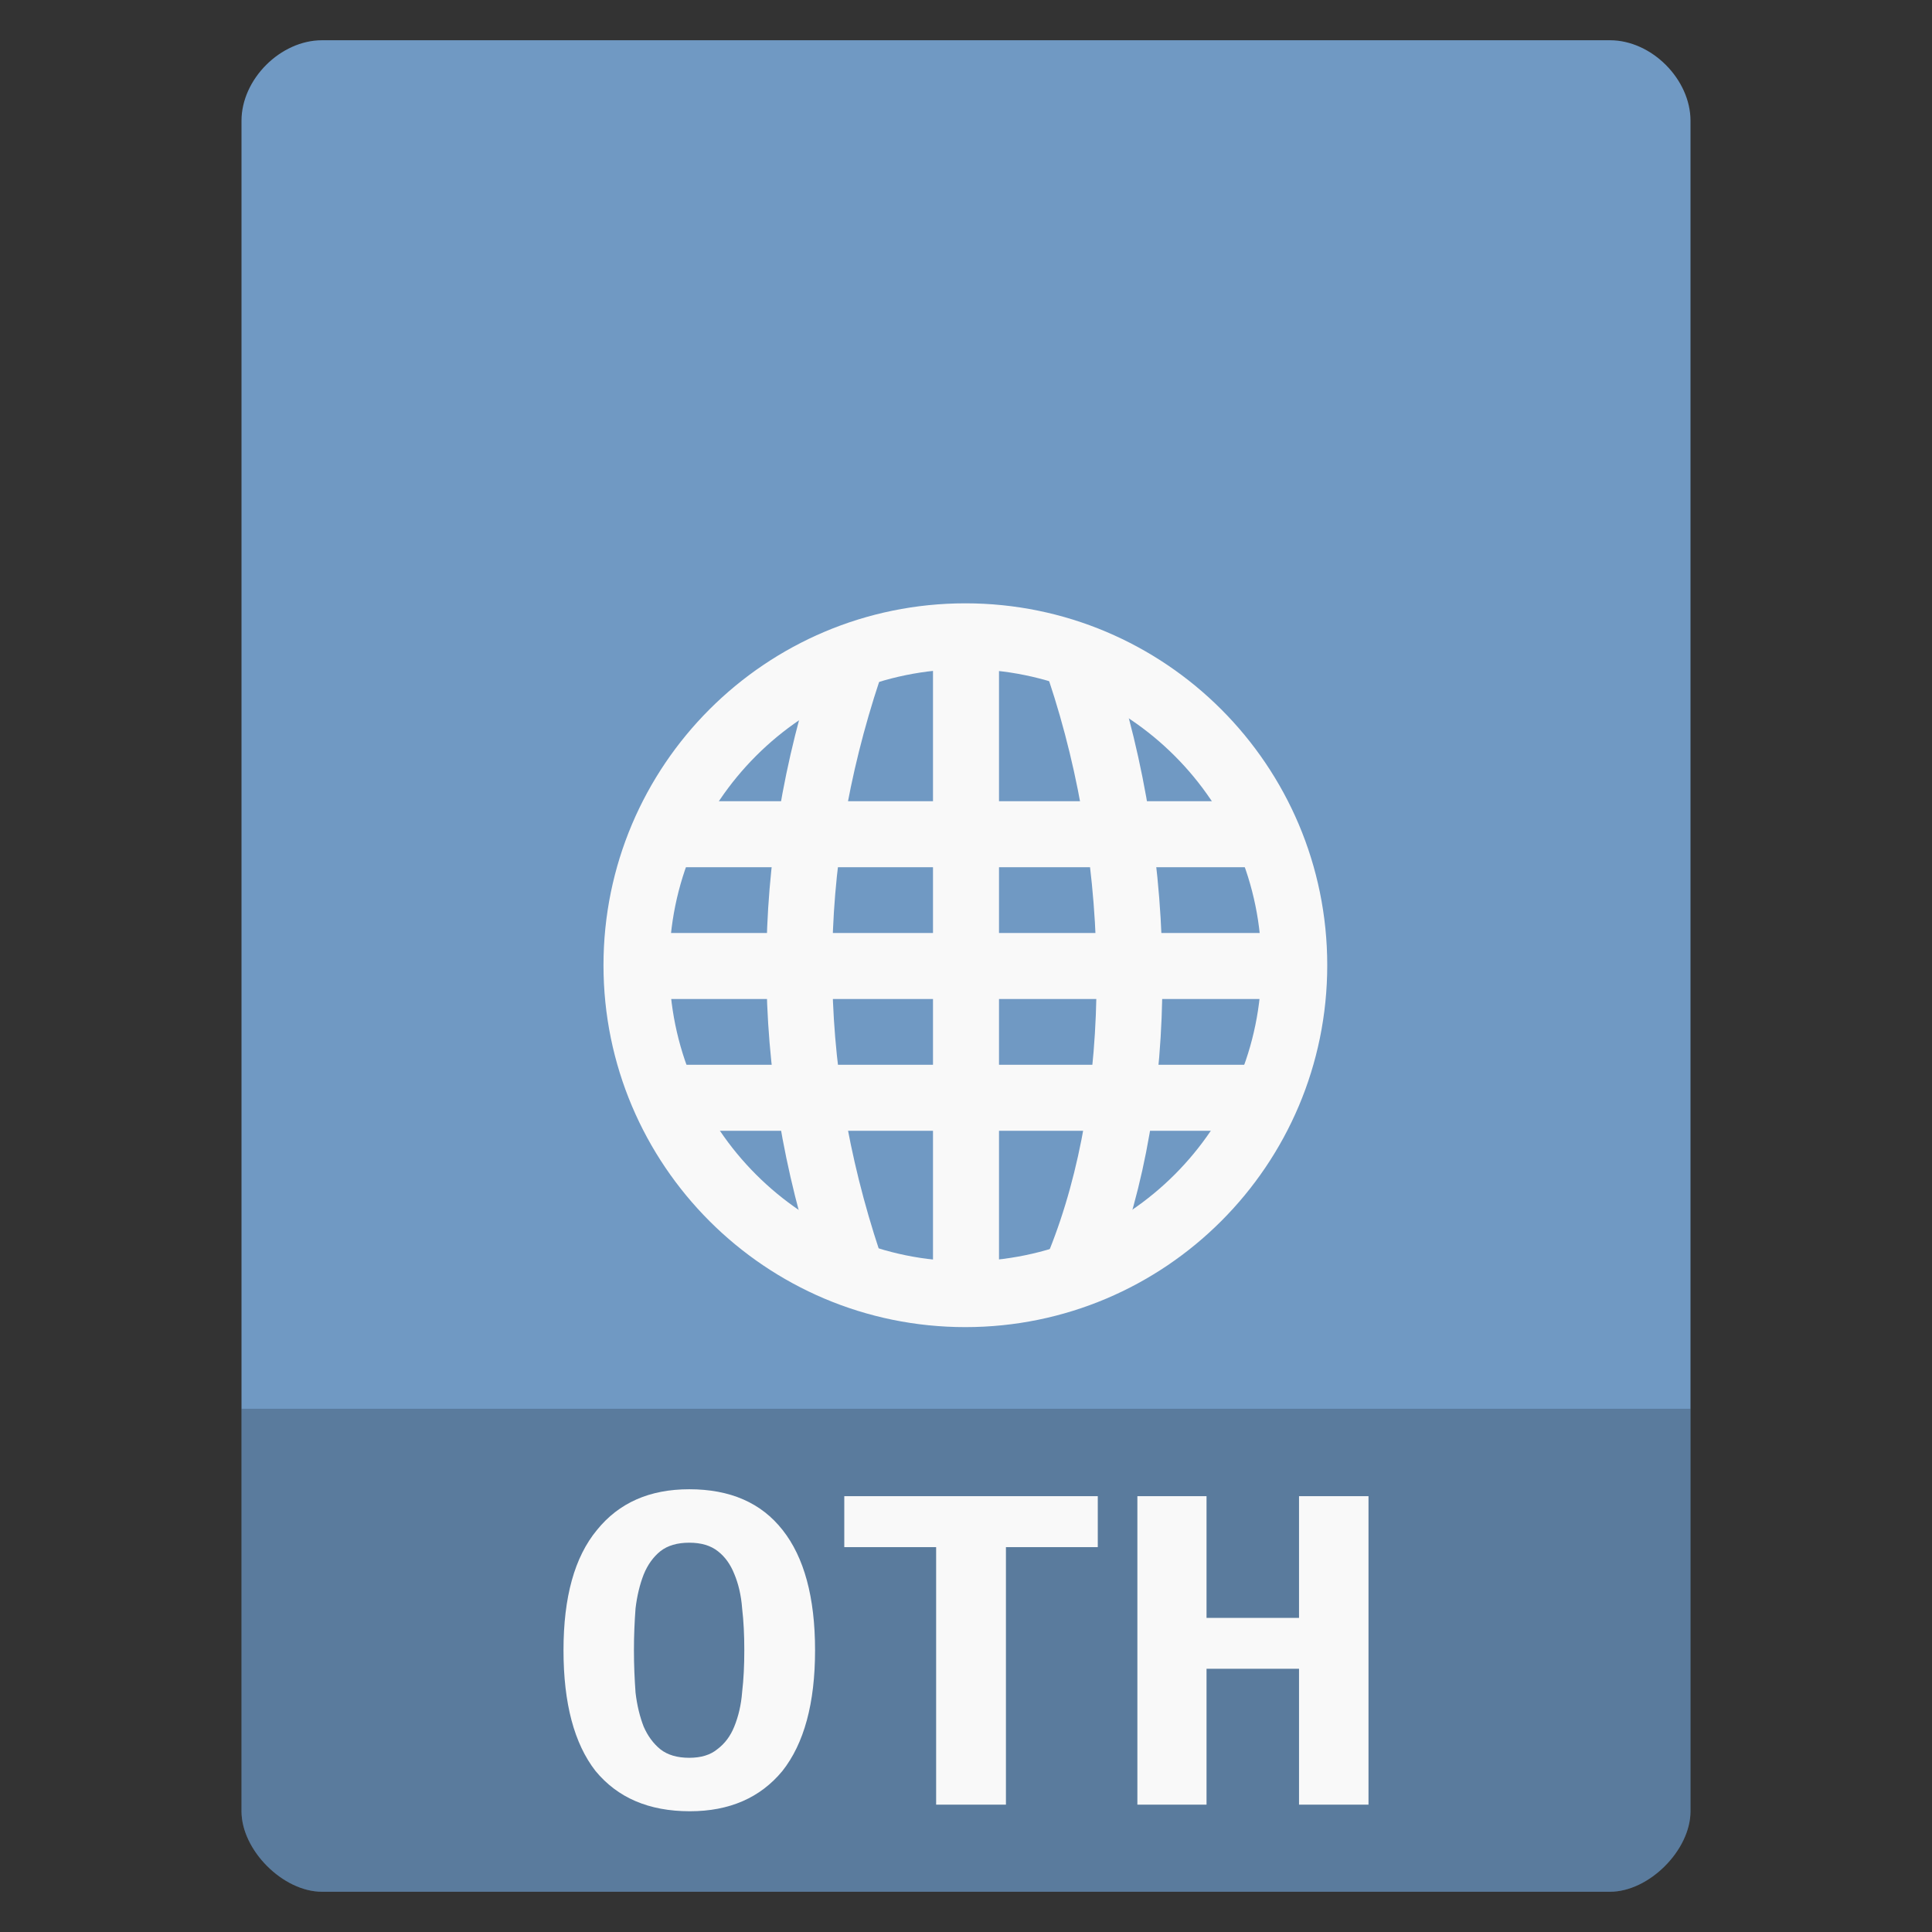 <svg width="24" xmlns="http://www.w3.org/2000/svg" height="24" viewBox="0 0 24 24" xmlns:xlink="http://www.w3.org/1999/xlink">
<rect x="0" y="0" width="24" height="24" fill="#333333" stroke="none"/>
<path style="fill:#7099c3" d="M 4 0.5 C 3.484 0.5 3 0.984 3 1.5 L 3 22.5 C 3 22.984 3.516 23.5 4 23.5 L 20 23.5 C 20.484 23.5 21 22.984 21 22.5 L 21 1.5 C 21 0.984 20.516 0.5 20 0.5 Z "/>
<path style="fill:#000;fill-opacity:.196" d="M 3 17.5 L 3 22.5 C 3 22.984 3.516 23.5 4 23.5 L 20 23.5 C 20.484 23.5 21 22.984 21 22.5 L 21 17.5 Z "/>
<g style="fill:#f9f9f9">
<path d="M 8.316 9.953 L 8.316 10.773 L 15.684 10.773 L 15.684 9.953 Z "/>
<path d="M 7.91 11.59 L 7.91 12.41 L 16.09 12.41 L 16.09 11.59 Z "/>
<path d="M 8.316 13.227 L 8.316 14.047 L 15.684 14.047 L 15.684 13.227 Z "/>
<path d="M 11.59 7.91 L 11.59 16.09 L 12.41 16.09 L 12.41 7.91 Z "/>
</g>
<g style="stroke:#f9f9f9;fill:none">
<g style="stroke-width:2">
<path d="M 20.438 33.005 C 18.443 26.998 18.443 21.002 20.438 14.996 " transform="matrix(.409 0 0 .409 2.182 2.182)"/>
<path d="M 27.466 33.005 C 29.472 28.001 29.472 21.002 27.466 14.996 " transform="matrix(.409 0 0 .409 2.182 2.182)"/>
</g>
<path style="stroke-linecap:round;stroke-width:1.821" d="M 33.055 27.317 C 33.055 32.342 28.978 36.419 23.953 36.419 C 18.929 36.419 14.852 32.342 14.852 27.317 C 14.852 22.292 18.929 18.215 23.953 18.215 C 28.978 18.215 33.055 22.292 33.055 27.317 Z " transform="matrix(.449 0 0 .449 1.237 -.275)"/>
</g>
<g style="fill:#f9f9f9">
<path d="M 7.875 20.5 C 7.875 20.688 7.883 20.859 7.895 21.027 C 7.914 21.188 7.949 21.328 7.996 21.449 C 8.047 21.566 8.117 21.66 8.203 21.73 C 8.293 21.801 8.414 21.836 8.562 21.836 C 8.707 21.836 8.824 21.801 8.91 21.73 C 9.004 21.66 9.074 21.566 9.121 21.449 C 9.172 21.324 9.207 21.18 9.219 21.02 C 9.238 20.859 9.246 20.688 9.246 20.5 C 9.246 20.312 9.238 20.141 9.219 19.98 C 9.207 19.816 9.172 19.672 9.121 19.551 C 9.074 19.434 9.008 19.34 8.918 19.27 C 8.828 19.199 8.711 19.164 8.562 19.164 C 8.414 19.164 8.293 19.199 8.203 19.27 C 8.117 19.34 8.047 19.434 7.996 19.559 C 7.949 19.68 7.914 19.82 7.895 19.98 C 7.883 20.141 7.875 20.312 7.875 20.5 M 7 20.5 C 7 19.84 7.137 19.344 7.414 19.008 C 7.688 18.668 8.07 18.5 8.562 18.5 C 9.07 18.5 9.457 18.668 9.723 19.008 C 9.988 19.344 10.125 19.84 10.125 20.5 C 10.125 21.16 9.988 21.66 9.719 22 C 9.445 22.332 9.062 22.5 8.57 22.5 C 8.059 22.5 7.672 22.332 7.398 22 C 7.133 21.66 7 21.16 7 20.5 "/>
<path d="M 13.637 18.586 L 13.637 19.219 L 12.496 19.219 L 12.496 22.418 L 11.629 22.418 L 11.629 19.219 L 10.488 19.219 L 10.488 18.586 L 13.637 18.586 "/>
<path d="M 17 18.586 L 17 22.418 L 16.137 22.418 L 16.137 20.73 L 14.988 20.73 L 14.988 22.418 L 14.129 22.418 L 14.129 18.586 L 14.988 18.586 L 14.988 20.098 L 16.137 20.098 L 16.137 18.586 L 17 18.586 "/>
</g>
</svg>
